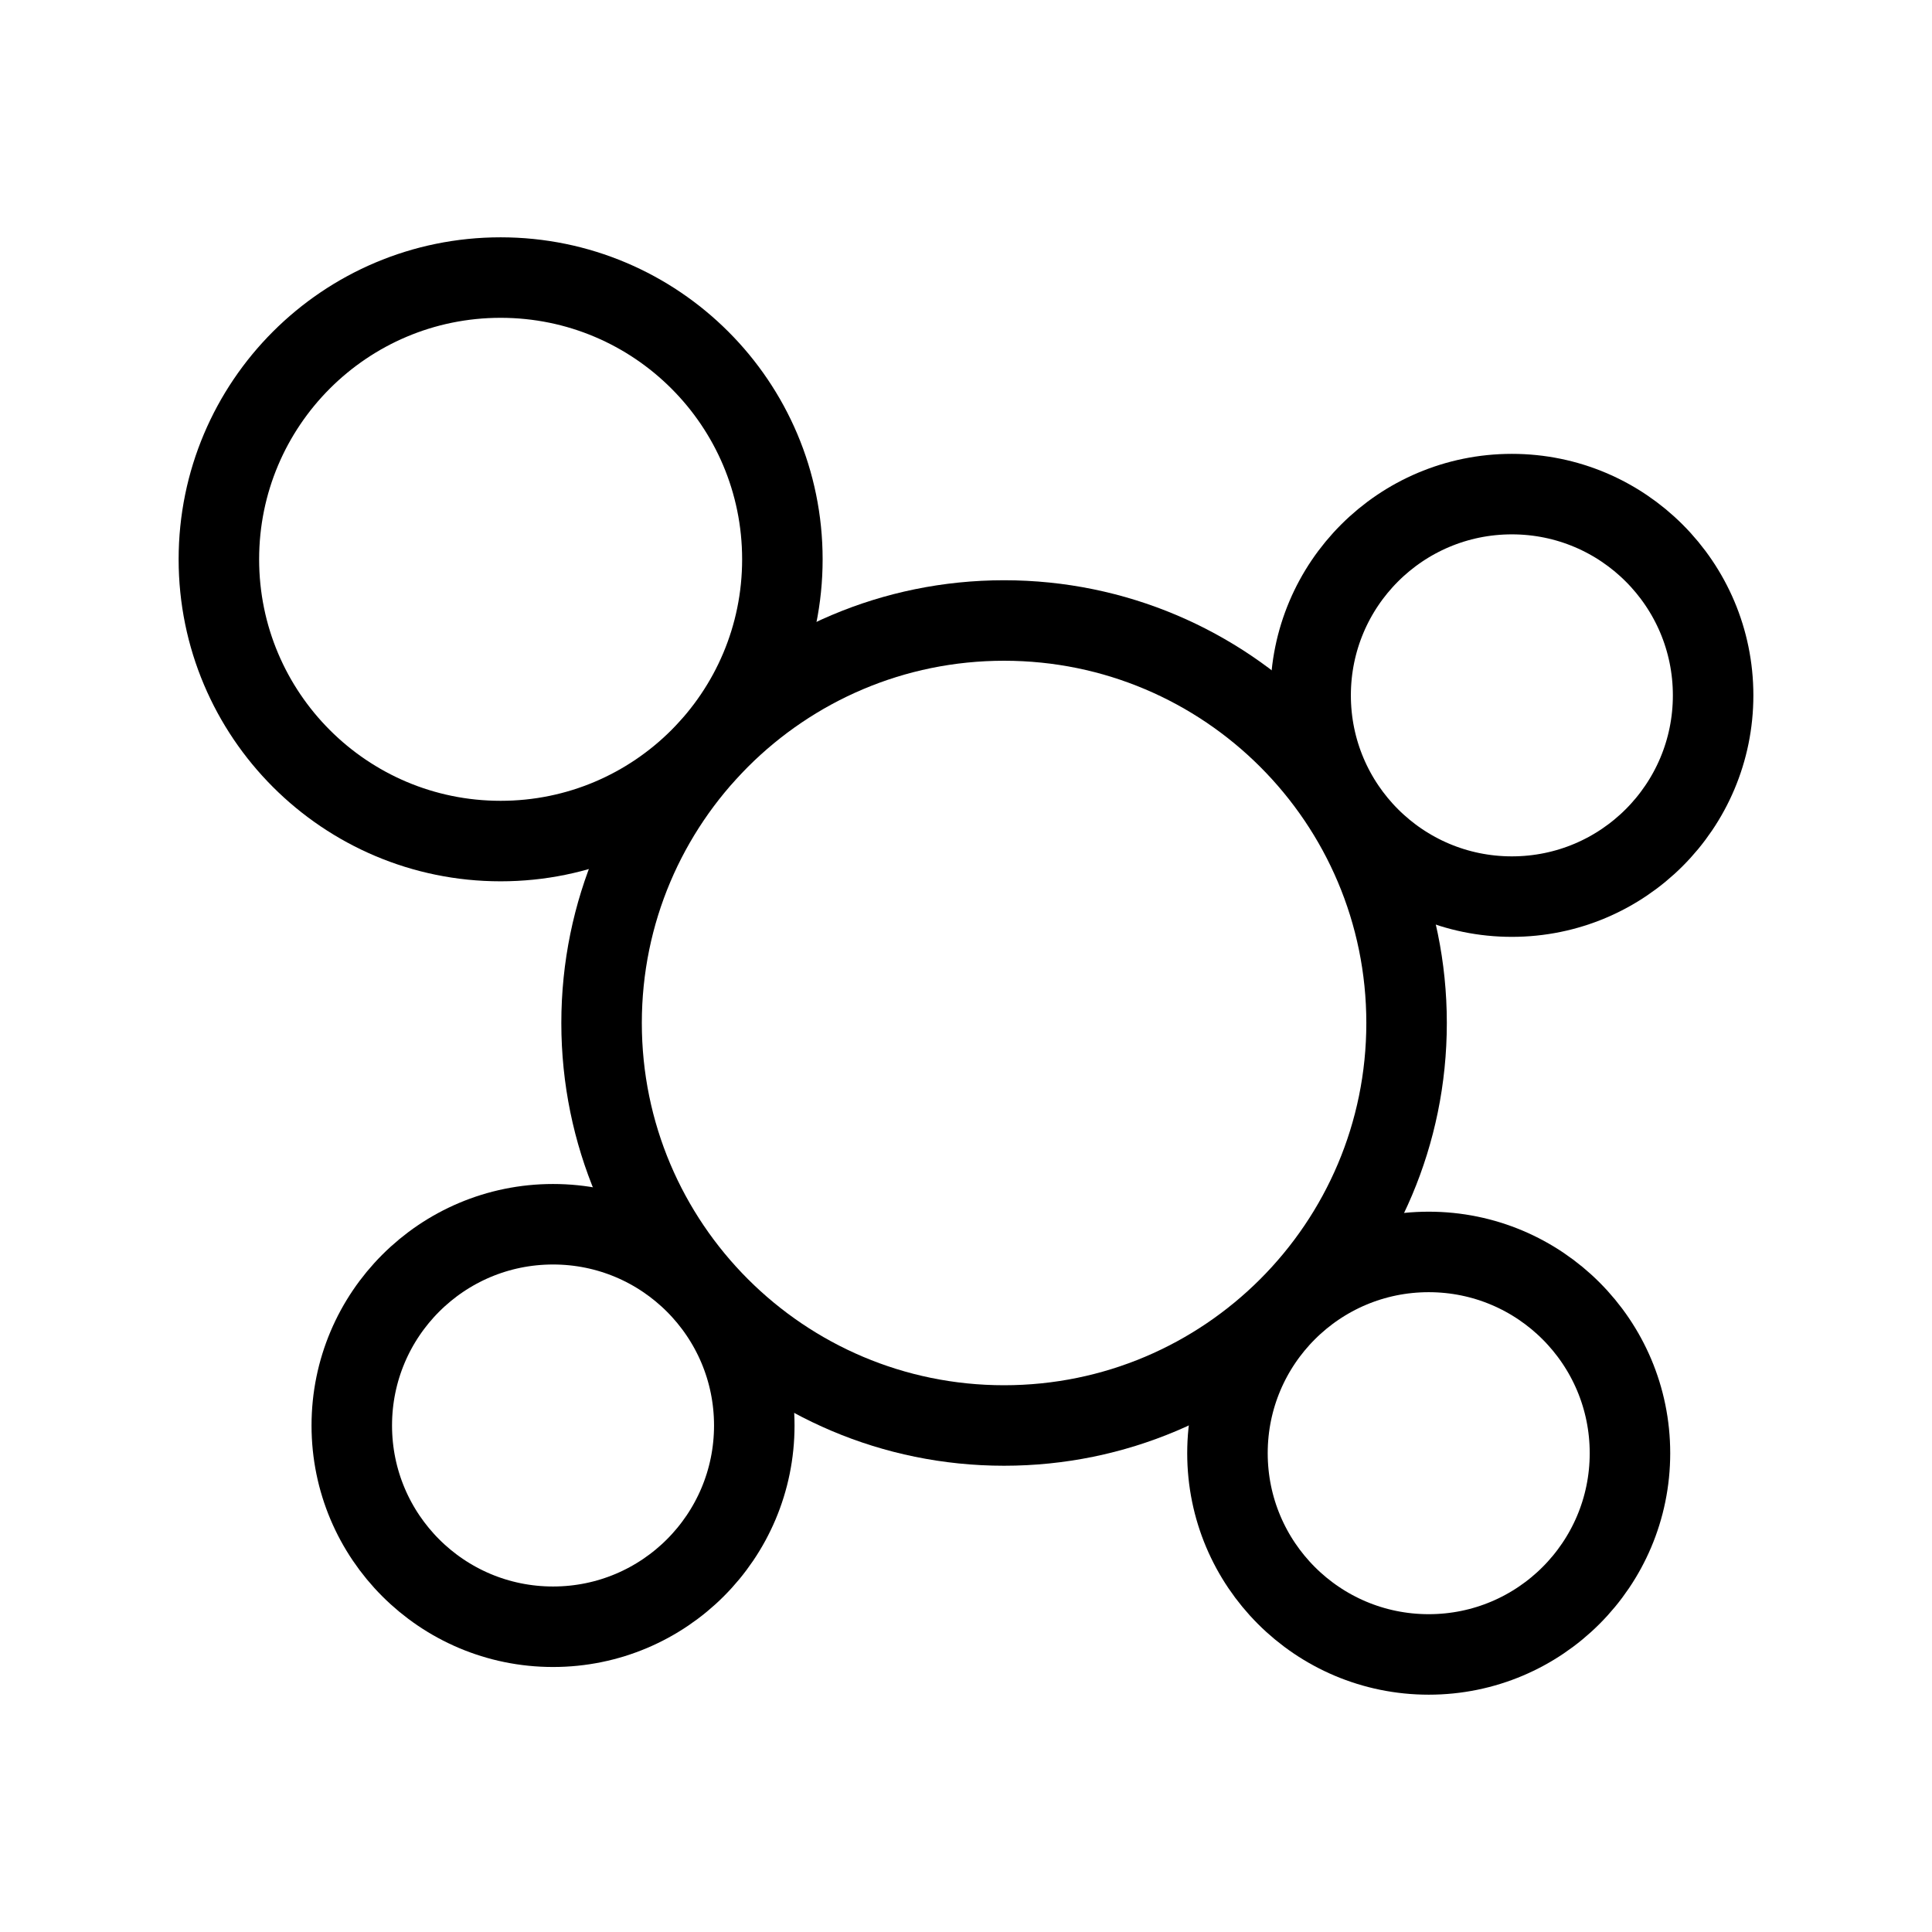<svg width="24" height="24" viewBox="0 0 24 24" fill="none" xmlns="http://www.w3.org/2000/svg">
<path d="M9.719 6.948C9.719 8.881 8.152 10.448 6.219 10.448C4.286 10.448 2.719 8.881 2.719 6.948C2.719 5.015 4.286 3.448 6.219 3.448C8.152 3.448 9.719 5.015 9.719 6.948Z" stroke="black" stroke-linecap="round" stroke-linejoin="round"/>
<path d="M21.281 8.638C21.281 10.019 20.162 11.138 18.781 11.138C17.4 11.138 16.281 10.019 16.281 8.638C16.281 7.257 17.4 6.138 18.781 6.138C20.162 6.138 21.281 7.257 21.281 8.638Z" stroke="black" stroke-linecap="round" stroke-linejoin="round"/>
<path d="M9.37 17.708C9.37 19.089 8.251 20.208 6.87 20.208C5.489 20.208 4.37 19.089 4.37 17.708C4.37 16.327 5.489 15.208 6.87 15.208C8.251 15.208 9.37 16.327 9.37 17.708Z" stroke="black" stroke-linecap="round" stroke-linejoin="round"/>
<path d="M20.248 18.052C20.248 19.433 19.129 20.552 17.748 20.552C16.367 20.552 15.248 19.433 15.248 18.052C15.248 16.671 16.367 15.552 17.748 15.552C19.129 15.552 20.248 16.671 20.248 18.052Z" stroke="black" stroke-linecap="round" stroke-linejoin="round"/>
<path d="M17.473 12.708C17.473 15.469 15.234 17.708 12.473 17.708C9.712 17.708 7.473 15.469 7.473 12.708C7.473 9.947 9.712 7.708 12.473 7.708C15.234 7.708 17.473 9.947 17.473 12.708Z" stroke="black" stroke-linecap="round" stroke-linejoin="round"/>
</svg>
